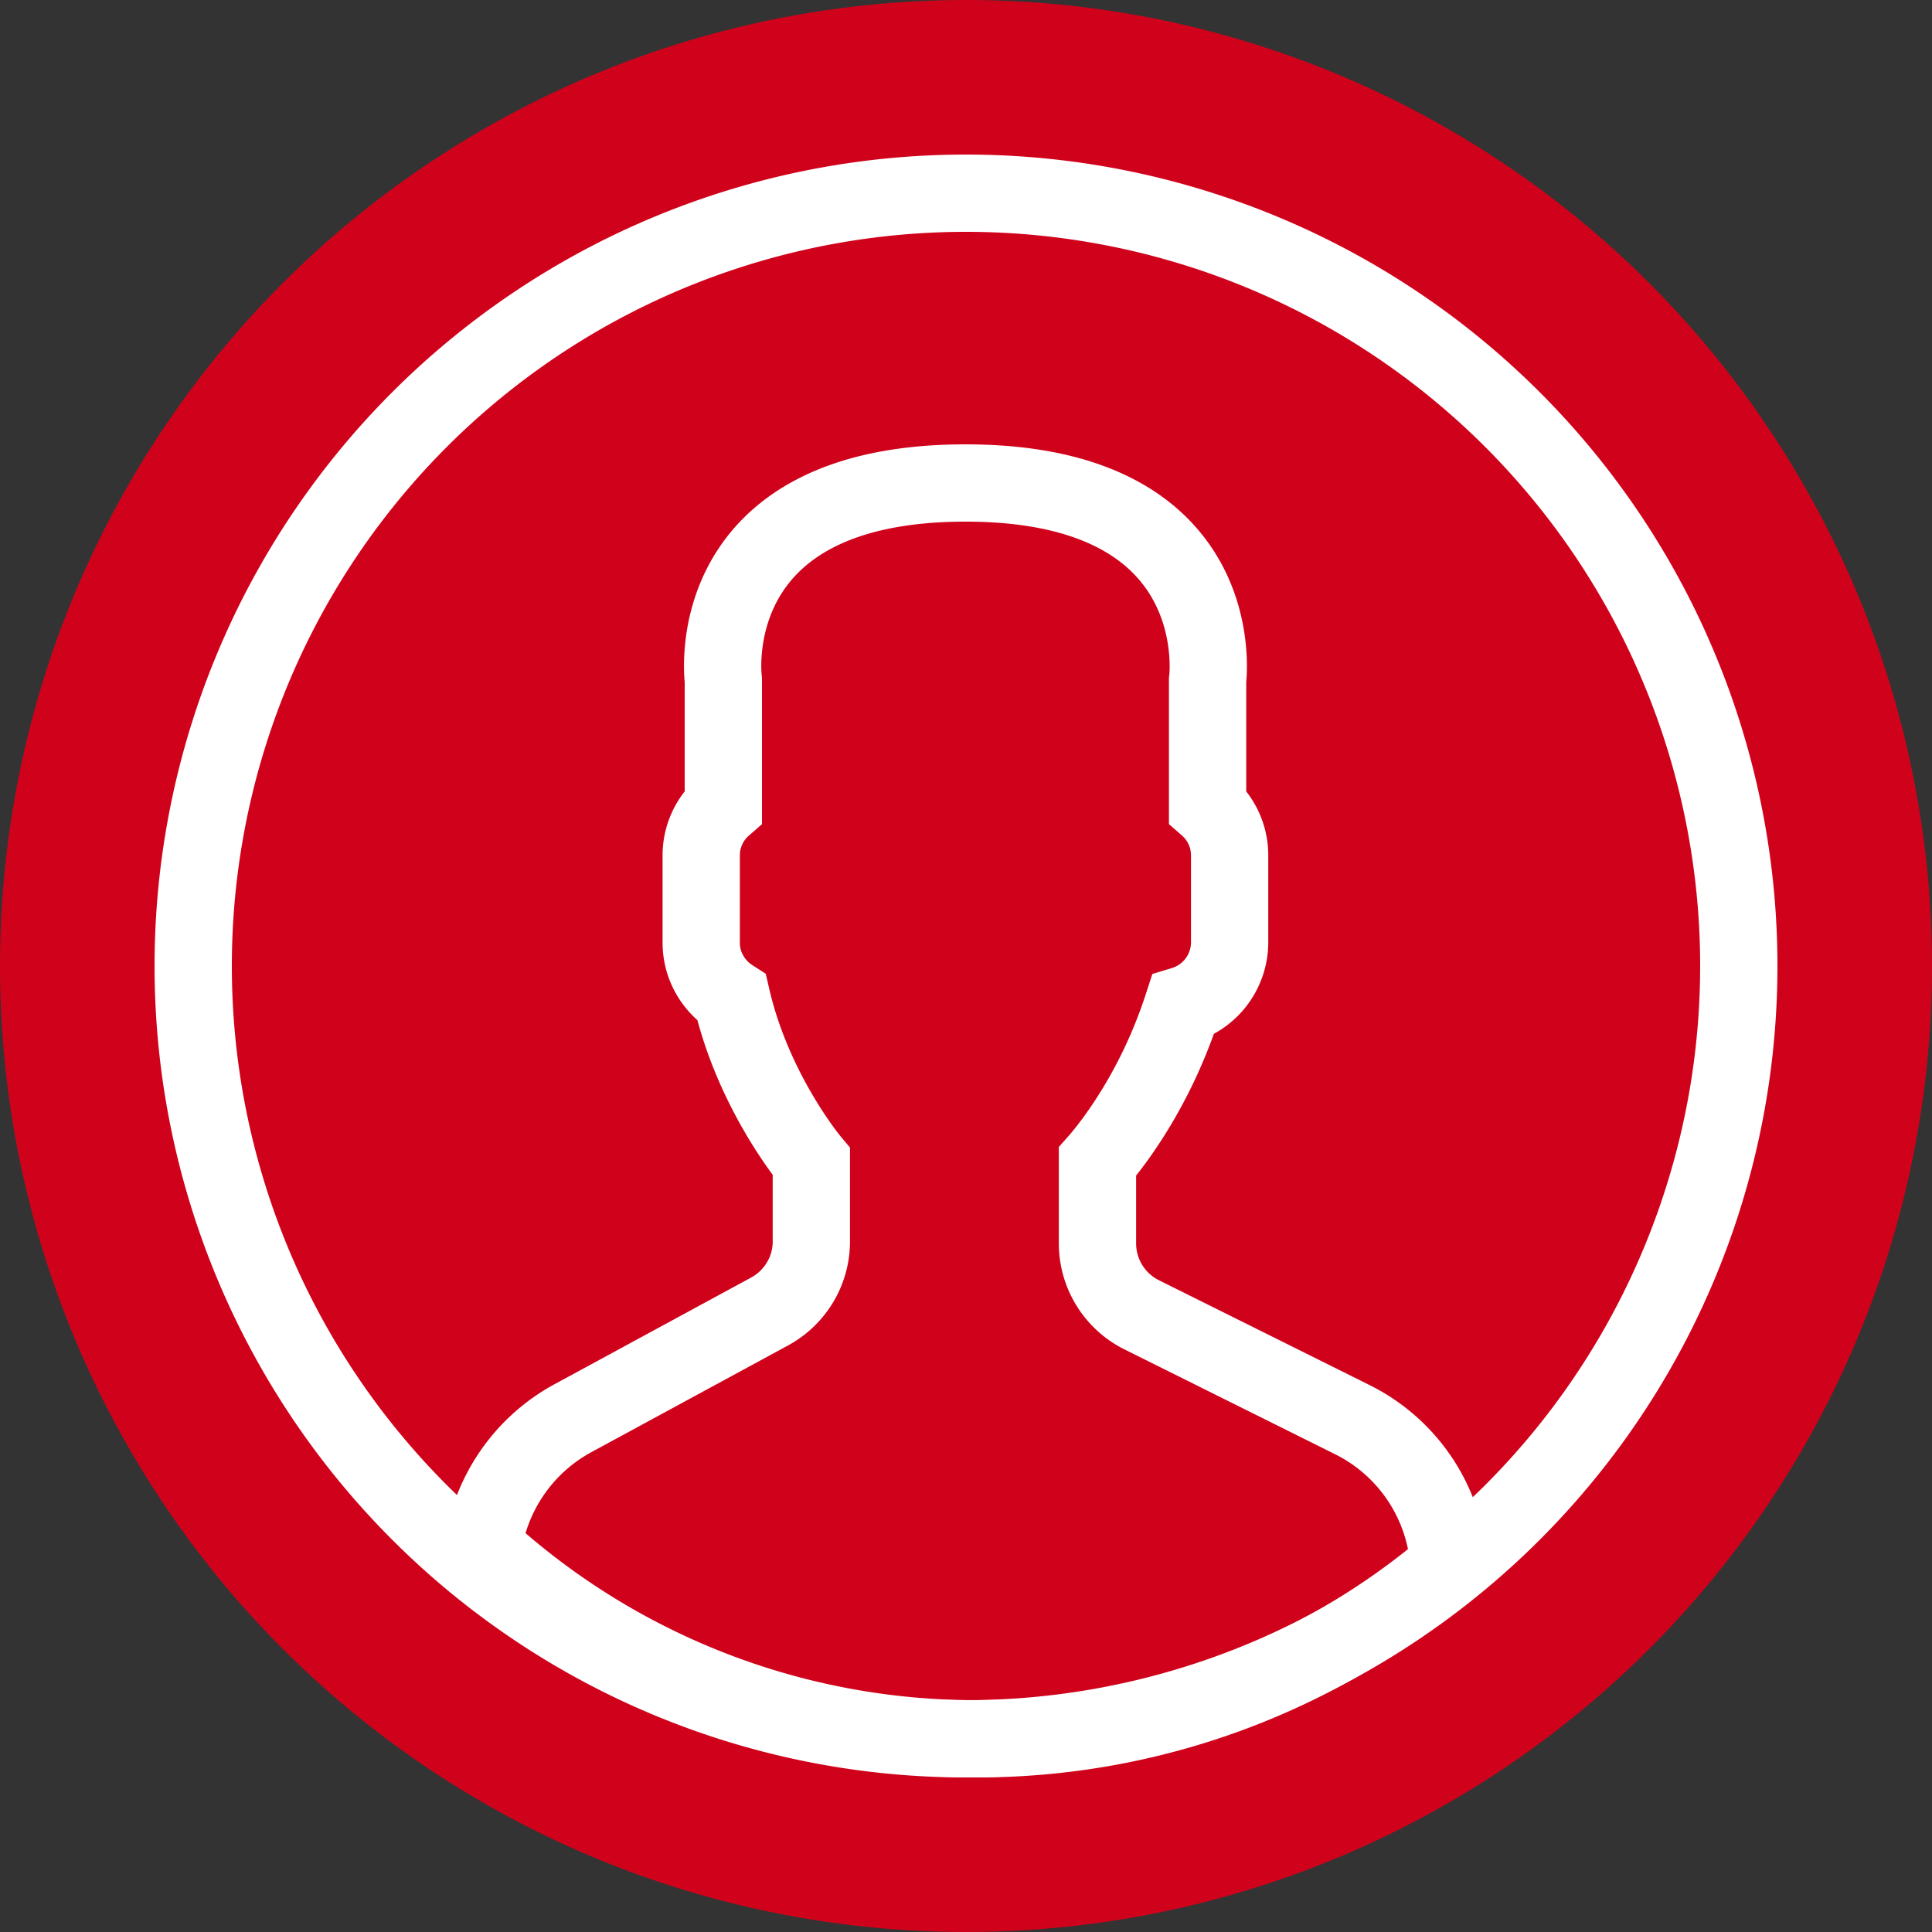 <svg xmlns="http://www.w3.org/2000/svg" width="20" height="20" viewBox="0 0 20 20">
    <rect x="0" y="0" width="20" height="20" fill="#333333" stroke="none"/>
    <g fill="none" fill-rule="evenodd">
        <circle cx="10" cy="10" r="10" fill="#D0021B"/>
        <path stroke="#FFF" stroke-width=".8" d="M15 16.205a1.81 1.81 0 0 0-1.003-1.51l-2.176-1.083a.826.826 0 0 1-.46-.739v-.848c.062-.07.131-.159.207-.264.296-.417.521-.875.677-1.356a.68.68 0 0 0 .484-.646v-.906a.67.67 0 0 0-.228-.503V7.04S12.77 5 9.995 5C7.216 5 7.488 7.039 7.488 7.039V8.35a.67.67 0 0 0-.229.503v.906c0 .239.126.449.315.57.228.986.825 1.696.825 1.696v.827c0 .302-.166.58-.433.725L5.933 14.68c-.51.276-.851.774-.933 1.335A7.544 7.544 0 0 0 10.108 18 7.54 7.54 0 0 0 15 16.205"/>
        <path stroke="#FFF" stroke-width=".8" d="M18 10a8 8 0 1 1-16 0 8 8 0 0 1 16 0z"/>
    </g>
</svg>
